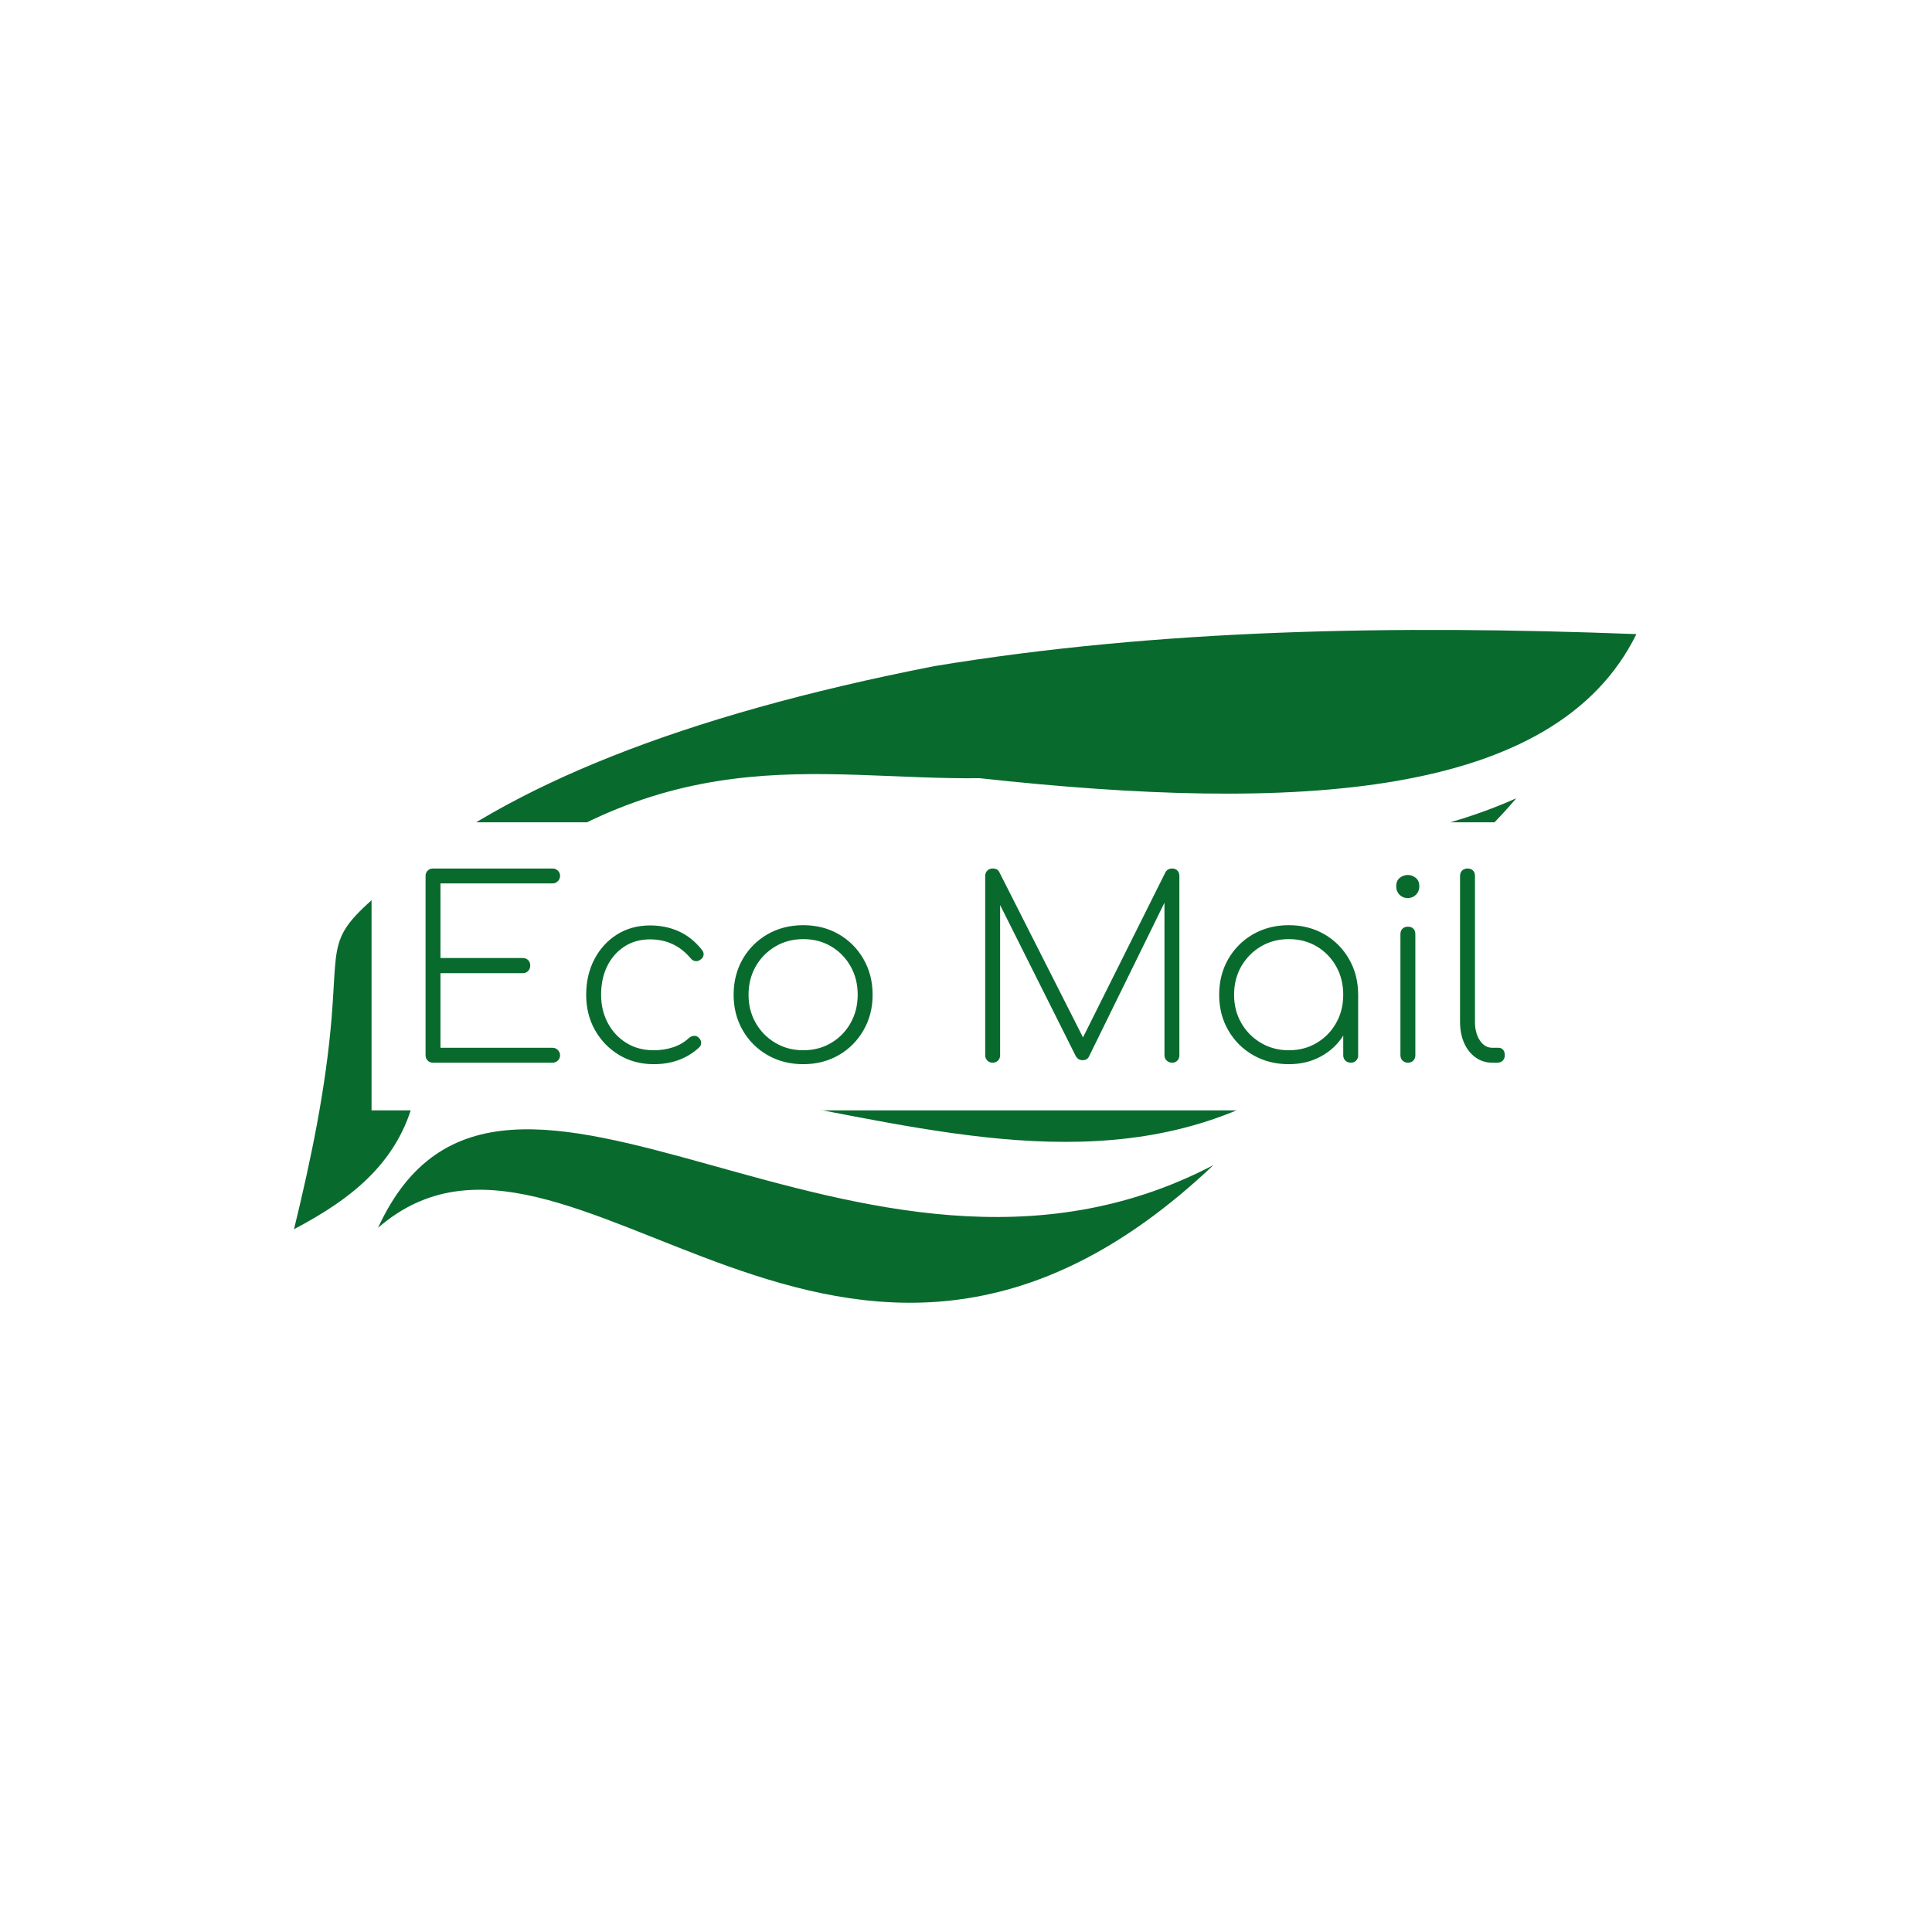 <svg xmlns="http://www.w3.org/2000/svg" version="1.1" xmlns:xlink="http://www.w3.org/1999/xlink" xmlns:svgjs="http://svgjs.dev/svgjs" width="1000" height="1000" viewBox="0 0 1000 1000"><rect width="1000" height="1000" fill="#ffffff"></rect><g transform="matrix(0.7,0,0,0.7,149.576,282.127)"><svg viewBox="0 0 396 247" data-background-color="#ffffff" preserveAspectRatio="xMidYMid meet" height="623" width="1000" xmlns="http://www.w3.org/2000/svg" xmlns:xlink="http://www.w3.org/1999/xlink"><defs></defs><g id="tight-bounds" transform="matrix(1,0,0,1,0.24,-0.1)"><svg viewBox="0 0 395.52 247.2" height="247.2" width="395.52"><g><svg></svg></g><g><svg viewBox="0 0 395.52 247.2" height="247.2" width="395.52"><g transform="matrix(26.72, 0, 0, 26.72, 1, 24.977)"><svg xmlns="http://www.w3.org/2000/svg" xmlns:xlink="http://www.w3.org/1999/xlink" xml:space="preserve" style="shape-rendering:geometricPrecision;text-rendering:geometricPrecision;image-rendering:optimizeQuality;" viewBox="0 0 14.727 7.382" x="0" y="0" fill-rule="evenodd" clip-rule="evenodd" width="14.727" height="7.382" class="icon-none" data-fill-palette-color="accent" id="none"><g fill="#096a2e" data-fill-palette-color="accent"><path class="" d="M1.757 3.091c-0.313 0.444-0.296 1.331-0.417 1.95-0.153 0.784-0.711 1.203-1.34 1.534 0.188-0.771 0.348-1.542 0.412-2.313 0.078-0.953-0.06-0.891 0.767-1.575 1.159-0.961 3.04-1.741 5.848-2.29 2.456-0.406 5.049-0.453 7.701-0.351-0.89 1.809-3.733 1.961-7.203 1.581-1.811 0.02-3.495-0.488-5.768 1.464z m8.33 2.781c-3.895 2.038-7.803-2.284-9.165 0.688 2.104-1.831 5.079 3.183 9.165-0.688z m2.489-2.547c-4.49 2.72-9.502-0.792-10.907 1.859 3.412-1.235 7.765 2.753 10.907-1.859z m0.834-1.478c-3.944 1.761-10.043-1.402-11.565 2.239 3.106-1.808 8.446 1.438 11.565-2.239z" fill="#096a2e" data-fill-palette-color="accent"></path></g></svg></g><rect width="348.058" height="84.449" fill="#ffffff" y="81.375" x="23.731" data-fill-palette-color="quaternary"></rect><g transform="matrix(1,0,0,1,39.552,94.918)"><svg viewBox="0 0 316.416 57.365" height="57.365" width="316.416"><g><svg viewBox="0 0 316.416 57.365" height="57.365" width="316.416"><g><svg viewBox="0 0 316.416 57.365" height="57.365" width="316.416"><g><svg viewBox="0 0 316.416 57.365" height="57.365" width="316.416"><g><svg viewBox="0 0 316.416 57.365" height="57.365" width="316.416"><g><svg viewBox="0 0 316.416 57.365" height="57.365" width="316.416"><g transform="matrix(1,0,0,1,0,0)"><svg width="316.416" viewBox="5 -39.05 217.03 39.35" height="57.365" data-palette-color="#096a2e"><path d="M30.55 0L6.5 0Q5.85 0 5.43-0.43 5-0.85 5-1.5L5-1.5 5-37.55Q5-38.2 5.43-38.63 5.85-39.05 6.5-39.05L6.5-39.05 30.55-39.05Q31.15-39.05 31.6-38.63 32.05-38.2 32.05-37.55L32.05-37.55Q32.05-36.95 31.6-36.5 31.15-36.05 30.55-36.05L30.55-36.05 8-36.05 8-21.05 24.55-21.05Q25.2-21.05 25.63-20.63 26.05-20.2 26.05-19.55L26.05-19.55Q26.05-18.9 25.63-18.45 25.2-18 24.55-18L24.55-18 8-18 8-3 30.55-3Q31.15-3 31.6-2.55 32.05-2.1 32.05-1.5L32.05-1.5Q32.05-0.85 31.6-0.43 31.15 0 30.55 0L30.55 0ZM50.9 0.3L50.9 0.3Q47 0.3 43.92-1.55 40.85-3.4 39.07-6.55 37.3-9.7 37.3-13.65L37.3-13.65Q37.3-17.65 38.95-20.8 40.6-23.95 43.5-25.78 46.4-27.6 50.15-27.6L50.15-27.6Q53.35-27.6 56-26.38 58.65-25.15 60.6-22.65L60.6-22.65Q61-22.15 60.9-21.6 60.8-21.05 60.25-20.7L60.25-20.7Q59.8-20.35 59.25-20.43 58.7-20.5 58.3-21L58.3-21Q55.1-24.8 50.15-24.8L50.15-24.8Q47.2-24.8 44.97-23.35 42.75-21.9 41.52-19.4 40.3-16.9 40.3-13.65L40.3-13.65Q40.3-10.5 41.65-7.98 43-5.45 45.37-3.98 47.75-2.5 50.9-2.5L50.9-2.5Q52.95-2.5 54.77-3.1 56.6-3.7 57.95-4.95L57.95-4.95Q58.4-5.35 58.95-5.4 59.5-5.45 59.9-5.05L59.9-5.05Q60.4-4.6 60.42-4.03 60.45-3.45 60-3.05L60-3.05Q56.35 0.3 50.9 0.3ZM80.95 0.3L80.95 0.3Q76.95 0.3 73.77-1.53 70.6-3.35 68.77-6.53 66.95-9.7 66.95-13.65L66.95-13.65Q66.95-17.65 68.77-20.83 70.6-24 73.77-25.83 76.95-27.65 80.95-27.65L80.95-27.65Q84.95-27.65 88.1-25.83 91.25-24 93.07-20.83 94.9-17.65 94.9-13.65L94.9-13.65Q94.9-9.7 93.07-6.53 91.25-3.35 88.1-1.53 84.95 0.3 80.95 0.3ZM80.95-2.5L80.95-2.5Q84.1-2.5 86.57-3.98 89.05-5.45 90.47-7.98 91.9-10.5 91.9-13.7L91.9-13.7Q91.9-16.85 90.47-19.38 89.05-21.9 86.57-23.38 84.1-24.85 80.95-24.85L80.95-24.85Q77.85-24.85 75.35-23.38 72.85-21.9 71.4-19.38 69.95-16.85 69.95-13.65L69.95-13.65Q69.95-10.5 71.4-7.98 72.85-5.45 75.35-3.98 77.85-2.5 80.95-2.5ZM119.04 0L119.04 0Q118.39 0 117.97-0.43 117.54-0.85 117.54-1.5L117.54-1.5 117.54-37.55Q117.54-38.2 117.97-38.63 118.39-39.05 119.04-39.05L119.04-39.05Q120.04-39.05 120.39-38.3L120.39-38.3 138.09-3.35 136.34-3.35 153.79-38.3Q154.24-39.05 155.14-39.05L155.14-39.05Q155.79-39.05 156.19-38.63 156.59-38.2 156.59-37.55L156.59-37.55 156.59-1.5Q156.59-0.85 156.19-0.43 155.79 0 155.14 0L155.14 0Q154.49 0 154.04-0.43 153.59-0.85 153.59-1.5L153.59-1.5 153.59-33.95 154.34-33.7 138.39-1.2Q138.04-0.5 137.09-0.5L137.09-0.5Q136.19-0.5 135.69-1.45L135.69-1.45 119.54-33.7 120.54-33.95 120.54-1.5Q120.54-0.85 120.12-0.43 119.69 0 119.04 0ZM178.59 0.3L178.59 0.3Q174.59 0.3 171.41-1.53 168.24-3.35 166.41-6.53 164.59-9.7 164.59-13.65L164.59-13.65Q164.59-17.65 166.41-20.83 168.24-24 171.41-25.83 174.59-27.65 178.59-27.65L178.59-27.65Q182.59-27.65 185.74-25.83 188.89-24 190.71-20.83 192.54-17.65 192.54-13.65L192.54-13.65 191.29-11.65Q191.29-8.25 189.61-5.55 187.94-2.85 185.09-1.28 182.24 0.3 178.59 0.3ZM178.59-2.5L178.59-2.5Q181.74-2.5 184.21-3.98 186.69-5.45 188.11-7.98 189.54-10.5 189.54-13.65L189.54-13.65Q189.54-16.85 188.11-19.38 186.69-21.9 184.21-23.38 181.74-24.85 178.59-24.85L178.59-24.85Q175.49-24.85 172.99-23.38 170.49-21.9 169.04-19.38 167.59-16.85 167.59-13.65L167.59-13.65Q167.59-10.5 169.04-7.98 170.49-5.45 172.99-3.98 175.49-2.5 178.59-2.5ZM191.09 0L191.09 0Q190.39 0 189.96-0.43 189.54-0.85 189.54-1.5L189.54-1.5 189.54-10.65 190.49-13.65 192.54-13.65 192.54-1.5Q192.54-0.85 192.14-0.43 191.74 0 191.09 0ZM202.54 0L202.54 0Q201.89 0 201.46-0.43 201.04-0.85 201.04-1.5L201.04-1.5 201.04-25.85Q201.04-26.55 201.46-26.95 201.89-27.35 202.54-27.35L202.54-27.35Q203.24-27.35 203.64-26.95 204.04-26.55 204.04-25.85L204.04-25.85 204.04-1.5Q204.04-0.85 203.64-0.43 203.24 0 202.54 0ZM202.49-33.1L202.49-33.1Q201.54-33.1 200.86-33.77 200.19-34.45 200.19-35.45L200.19-35.45Q200.19-36.6 200.91-37.18 201.64-37.75 202.54-37.75L202.54-37.75Q203.39-37.75 204.11-37.18 204.84-36.6 204.84-35.45L204.84-35.45Q204.84-34.45 204.16-33.77 203.49-33.1 202.49-33.1ZM220.53 0L219.53 0Q217.63 0 216.16-1.05 214.68-2.1 213.86-3.95 213.03-5.8 213.03-8.25L213.03-8.25 213.03-37.55Q213.03-38.25 213.46-38.65 213.88-39.05 214.53-39.05L214.53-39.05Q215.23-39.05 215.63-38.65 216.03-38.25 216.03-37.55L216.03-37.55 216.03-8.25Q216.03-5.95 217.01-4.48 217.98-3 219.53-3L219.53-3 220.78-3Q221.33-3 221.68-2.6 222.03-2.2 222.03-1.5L222.03-1.5Q222.03-0.85 221.63-0.43 221.23 0 220.53 0L220.53 0Z" opacity="1" transform="matrix(1,0,0,1,0,0)" fill="#096a2e" class="undefined-text-0" data-fill-palette-color="primary" id="text-0"></path></svg></g></svg></g></svg></g></svg></g></svg></g></svg></g></svg></g></svg></g></svg><rect width="395.52" height="247.2" fill="none" stroke="none" visibility="hidden"></rect></g></svg></g></svg>